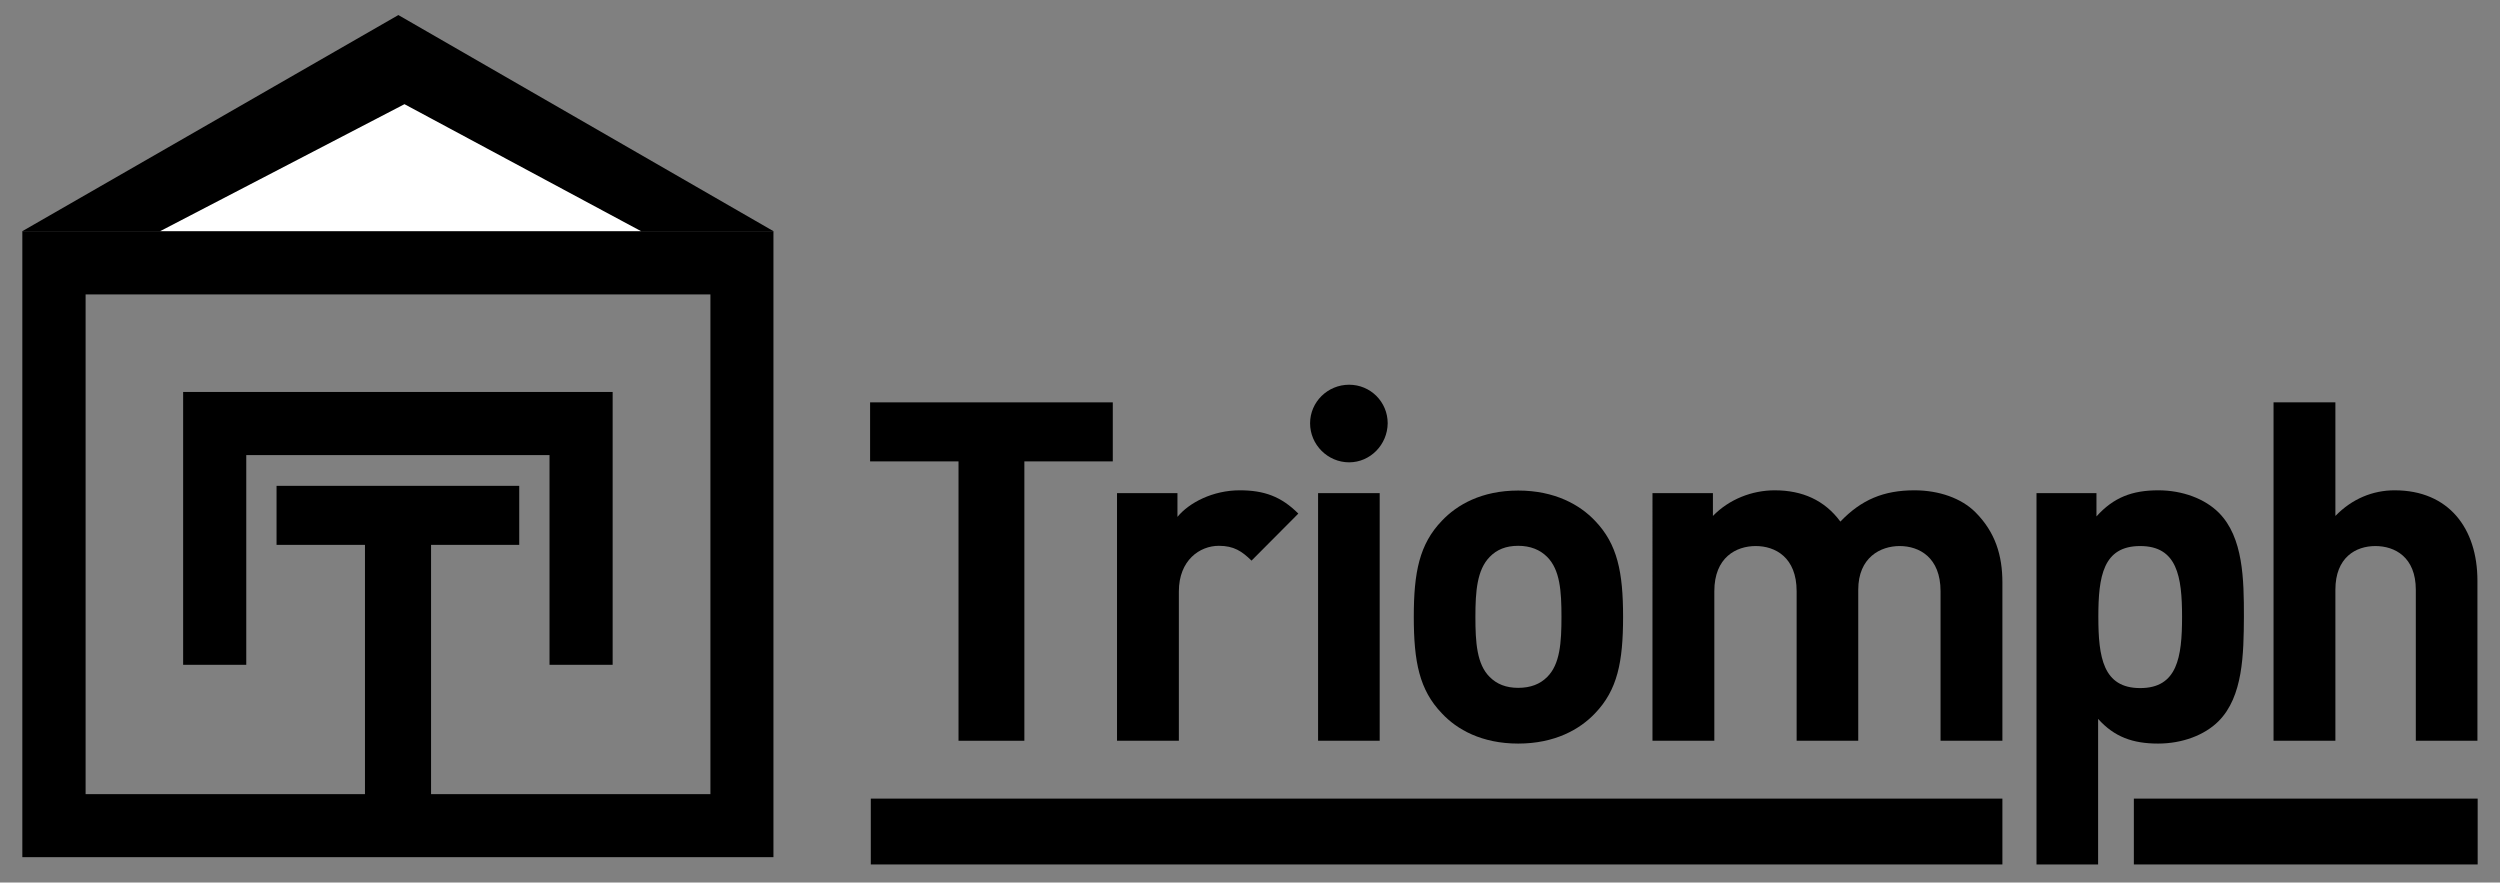 <?xml version="1.0" encoding="utf-8"?><svg version="1.1" id="Calque_1" xmlns="http://www.w3.org/2000/svg" xmlns:xlink="http://www.w3.org/1999/xlink" x="0px" y="0px" viewBox="0 0 1063.1 375.3" style="enable-background:new 0 0 1063.1 375.3;" xml:space="preserve">
<rect x="0" y="0" width="1063.1" height="375.3" fill="#808080" stroke="none"/>
<style type="text/css">
	.st0{fill:none;stroke:#000000;stroke-width:26.844;stroke-miterlimit:10;}
	.st1{fill:#ED1C24;}
	.st2{fill:#FFFFFF;}
</style>
<g>
	<g>
		<g>
			<g>
				<path d="M328.9,364.5H9.5V98.3h319.4V364.5z M36.4,337.7h265.7V125.2H36.4V337.7z" />
				<polyline class="st0" points="91.3,282.7 91.3,180.1 171.1,180.1 247.1,180.1 247.1,282.7     " />
				<polygon points="183.3,231.7 183.3,350.5 155.2,350.5 155.2,231.7 117.6,231.7 117.6,206.6 220.8,206.6 220.8,231.7     " />
			</g>
			<g>
				<polygon points="435.6,196.2 435.6,315 407.6,315 407.6,196.2 370,196.2 370,171.1 473.2,171.1 473.2,196.2     " />
				<path d="M532.2,238.4c-4.1-4-7.5-6.3-13.9-6.3c-8.1,0-17,6.1-17,19.4V315h-26.3V209.7h25.7v10.1c5-6.1,15.1-11.3,26.5-11.3      c10.3,0,17.6,2.6,24.9,9.9L532.2,238.4z" />
				<path d="M573.7,196.6c-9.1,0-16.6-7.5-16.6-16.6c0-9.1,7.5-16.4,16.6-16.4c9.1,0,16.4,7.3,16.4,16.4      C590,189.1,582.7,196.6,573.7,196.6 M560.5,209.7h26.2V315h-26.2V209.7z" />
				<path d="M678.3,303.3c-6.5,6.9-17.2,12.9-32.7,12.9c-15.5,0-26.1-6-32.5-12.9c-9.5-9.9-11.9-21.8-11.9-41      c0-19,2.4-30.9,11.9-40.8c6.5-6.9,17-12.9,32.5-12.9c15.6,0,26.3,6.1,32.7,12.9c9.5,9.9,11.9,21.8,11.9,40.8      C690.2,281.5,687.8,293.4,678.3,303.3 M657.9,236.8c-3-3-7.1-4.7-12.3-4.7c-5.2,0-9.1,1.6-12.1,4.7c-5.4,5.5-6.1,14.6-6.1,25.5      c0,10.9,0.6,20.2,6.1,25.6c3,3,6.9,4.6,12.1,4.6c5.3,0,9.3-1.6,12.3-4.6c5.5-5.4,6.1-14.7,6.1-25.6      C664,251.4,663.4,242.3,657.9,236.8" />
				<path d="M825.2,315v-63.6c0-14.4-9.1-19.2-17.4-19.2c-8.1,0-17.6,4.8-17.6,18.6V315H764v-63.6c0-14.4-9.1-19.2-17.4-19.2      c-8.3,0-17.6,4.8-17.6,19.2V315h-26.3V209.7h25.7v9.7c6.9-7.1,16.6-10.9,26.3-10.9c11.7,0,21.2,4.2,27.9,13.3      c8.9-9.3,18.4-13.3,31.5-13.3c10.5,0,20,3.4,25.9,9.3c8.5,8.5,11.5,18.4,11.5,29.9V315H825.2z" />
				<path d="M943.4,306.7c-5.9,5.9-15.4,9.5-25.7,9.5c-10.7,0-18.6-2.8-25.5-10.5v61.9H866V209.7h25.5v9.9      c7.3-8.1,15.2-11.1,26.3-11.1c10.3,0,19.8,3.6,25.7,9.5c10.5,10.5,10.7,28.5,10.7,44.3C954.1,278,953.9,296.2,943.4,306.7       M910.1,232.2c-15.8,0-17.8,12.9-17.8,30.1c0,17.2,2,30.3,17.8,30.3c15.8,0,17.8-13.1,17.8-30.3      C927.9,245.1,925.8,232.2,910.1,232.2" />
				<path d="M1027.3,315v-64.2c0-13.9-8.9-18.6-17.2-18.6c-8.3,0-17,4.8-17,18.6V315h-26.3V171.1h26.3v48.3      c7.1-7.3,15.9-10.9,25.2-10.9c23,0,35.2,16.2,35.2,38.4V315H1027.3z" />
			</g>
			<rect x="370.3" y="339.6" width="481.2" height="28" />
			<rect x="907.4" y="339.6" width="146.2" height="28" />
		</g>
		<polygon points="9.5,98.3 169.4,6.4 328.9,98.3   " />
		<polygon class="st2" points="172,44.3 68.1,98.3 169.2,98.3 272.6,98.3   " />
	</g>
</g>
</svg>